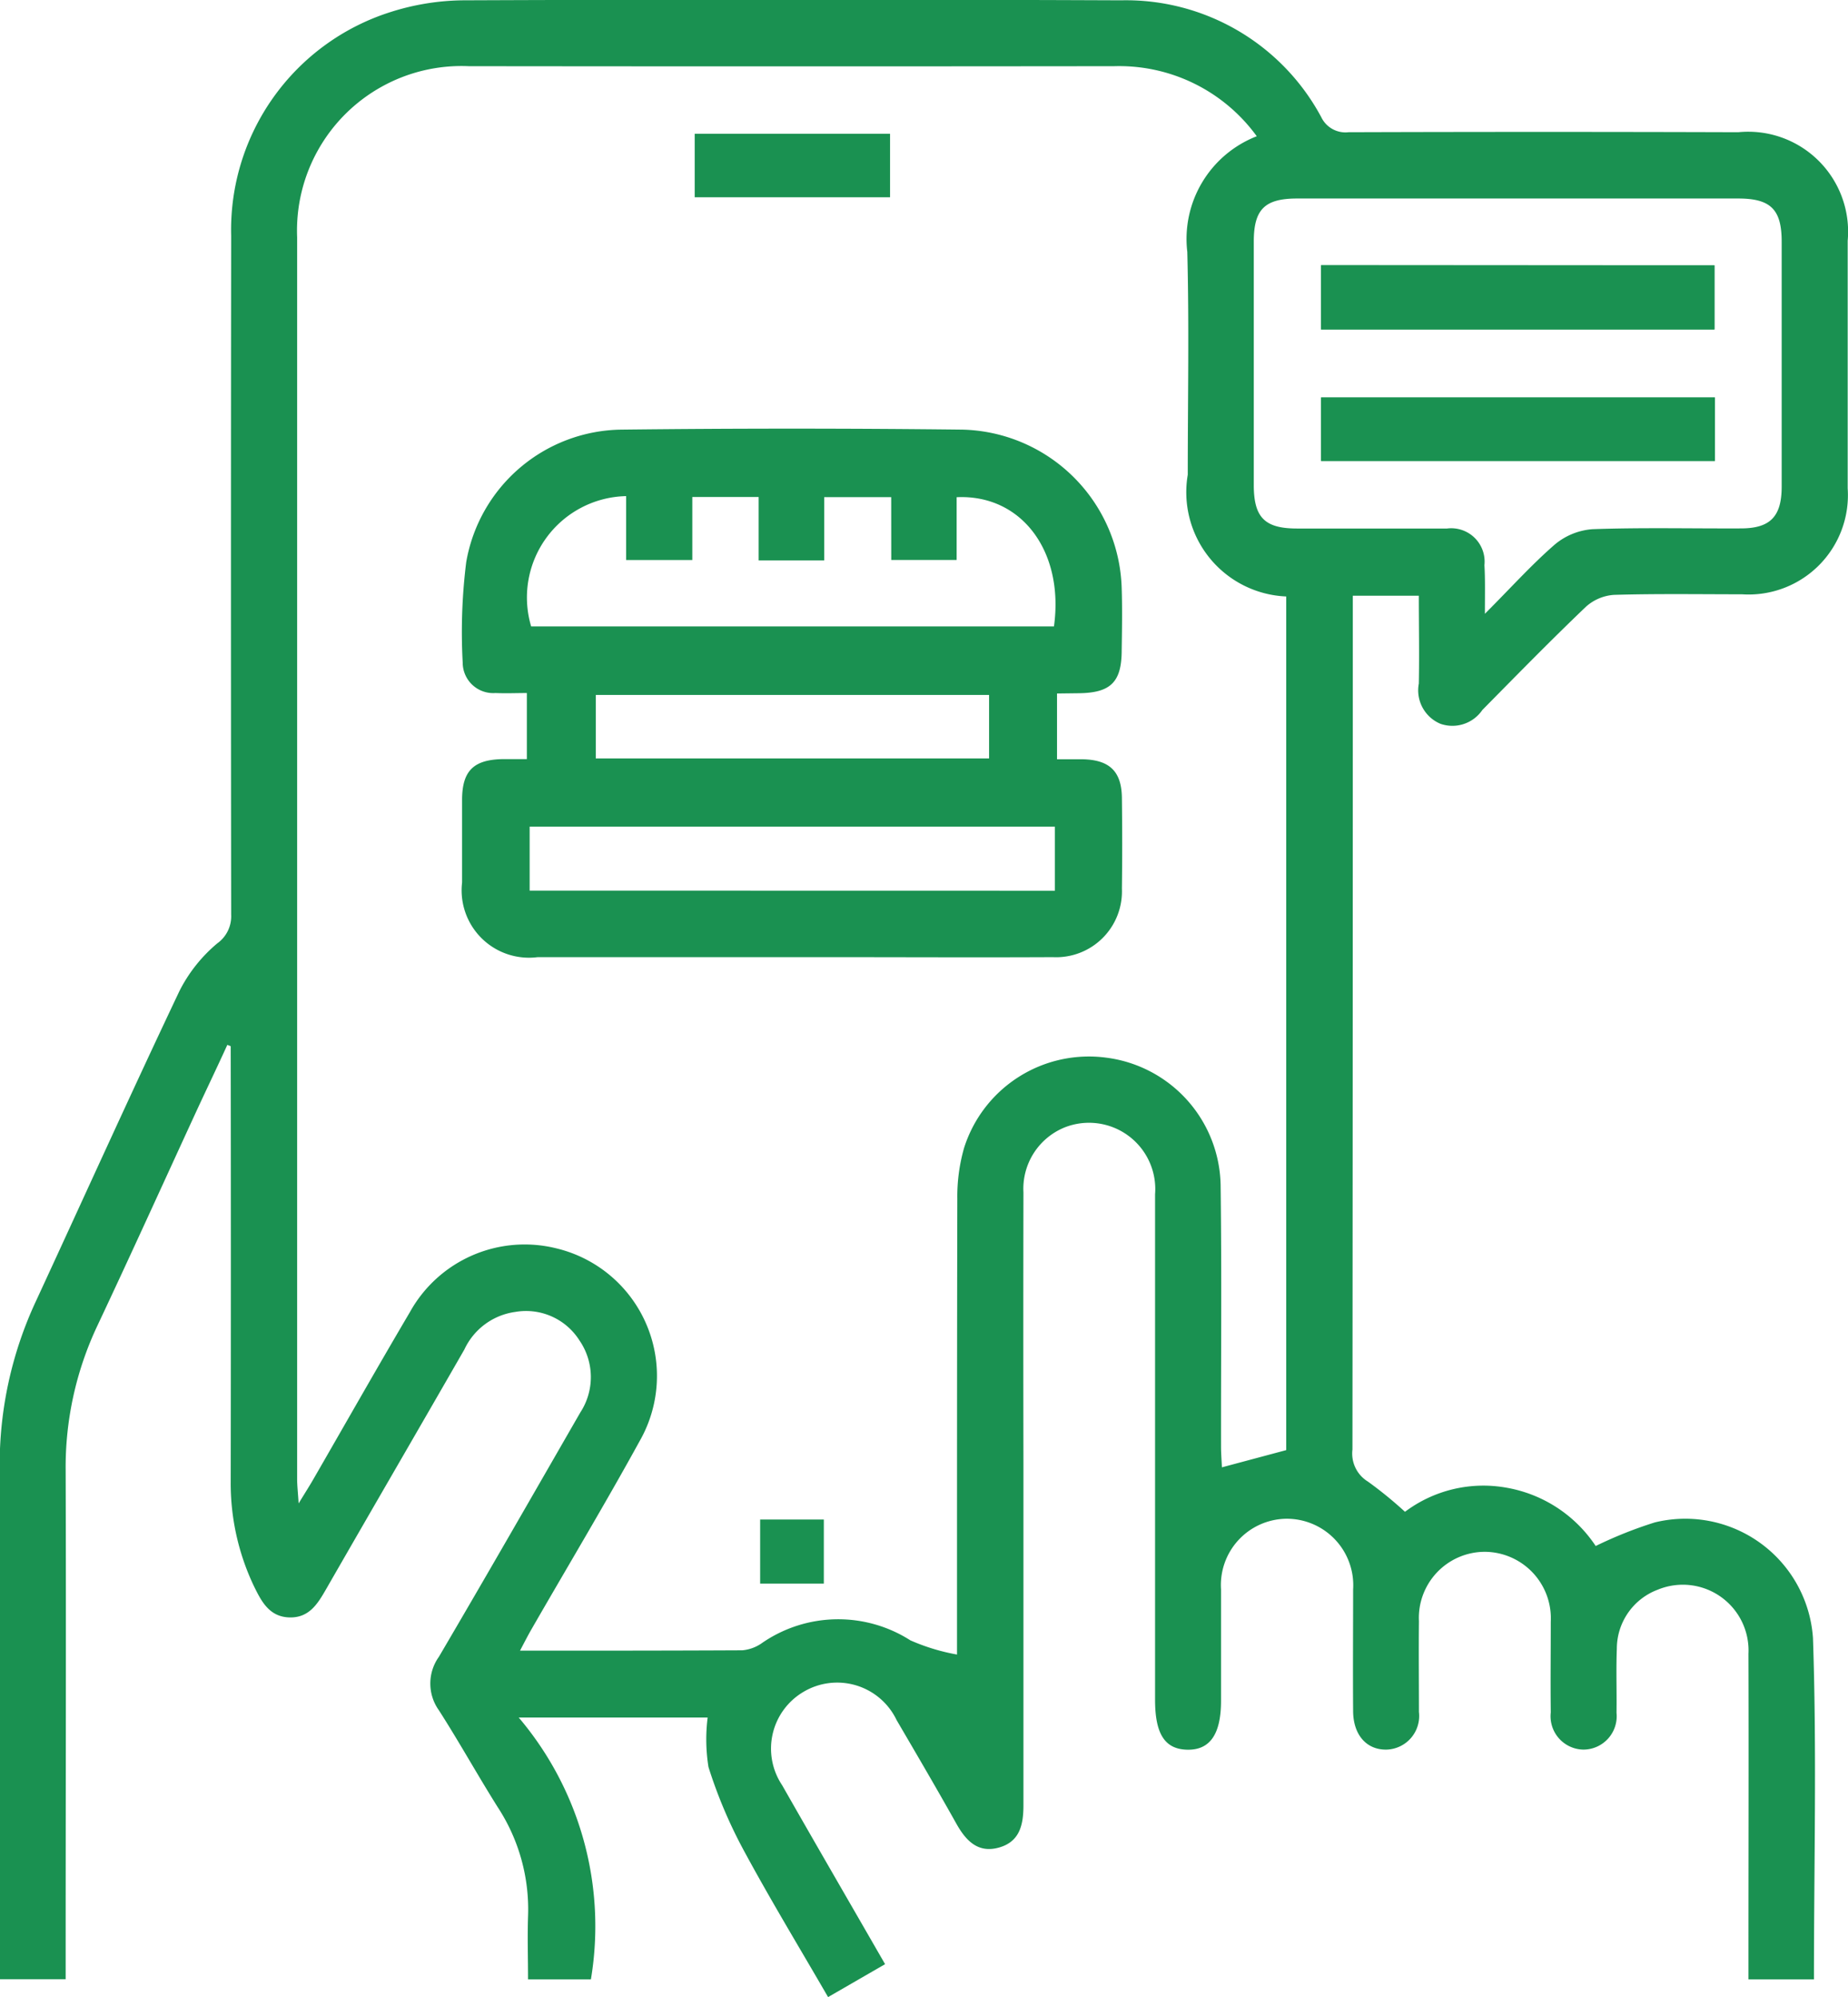 <svg xmlns="http://www.w3.org/2000/svg" width="35.662" height="38.535" viewBox="0 0 35.662 38.535"><g transform="translate(350.833 -56.934)"><path d="M-346.446,77.093c-.2.439-.411.877-.614,1.317-.632,1.372-1.255,2.747-1.9,4.115a6.385,6.385,0,0,0-.606,2.771c.01,3.1,0,6.209,0,9.314v.51h-1.273V94.71q0-4.737,0-9.473a7.454,7.454,0,0,1,.7-3.2c.925-2,1.828-4,2.771-5.987a2.913,2.913,0,0,1,.729-.916.641.641,0,0,0,.267-.553q-.008-6.548,0-13.1a4.407,4.407,0,0,1,3.08-4.316,4.764,4.764,0,0,1,1.4-.225q6.347-.025,12.695,0a4.277,4.277,0,0,1,3.86,2.252.518.518,0,0,0,.528.293q3.761-.012,7.521,0a1.928,1.928,0,0,1,2.111,2.094q0,2.388,0,4.776a1.917,1.917,0,0,1-2.04,2.045c-.822,0-1.645-.013-2.467.011a.9.9,0,0,0-.543.228c-.681.65-1.34,1.324-2,1.993a.7.7,0,0,1-.808.267.7.7,0,0,1-.418-.777c.011-.555,0-1.111,0-1.694h-1.274v.43q0,8.021-.007,16.041a.635.635,0,0,0,.3.621,7.935,7.935,0,0,1,.714.582,2.518,2.518,0,0,1,1.953-.466,2.6,2.6,0,0,1,1.727,1.126,8.182,8.182,0,0,1,1.14-.455,2.47,2.47,0,0,1,3.053,2.229c.075,2.185.019,4.374.019,6.588h-1.264v-.432c0-1.95.006-3.9,0-5.851a1.268,1.268,0,0,0-1.748-1.237,1.217,1.217,0,0,0-.792,1.141c-.016.411,0,.823-.006,1.234a.644.644,0,0,1-.638.711.644.644,0,0,1-.631-.717c-.007-.584,0-1.168,0-1.751a1.282,1.282,0,0,0-1.268-1.348,1.275,1.275,0,0,0-1.276,1.338c-.006.584,0,1.168,0,1.751a.649.649,0,0,1-.622.727c-.385.009-.645-.28-.648-.741-.006-.783,0-1.566,0-2.348a1.283,1.283,0,0,0-1.292-1.365A1.279,1.279,0,0,0-327.27,87.6c0,.716,0,1.433,0,2.149,0,.641-.212.95-.647.943s-.626-.3-.626-.963q0-4.876,0-9.752a1.279,1.279,0,0,0-1.74-1.293,1.277,1.277,0,0,0-.8,1.256q-.005,2.627,0,5.254c0,2.189,0,4.378,0,6.568,0,.378-.07.705-.473.818s-.636-.13-.821-.46c-.376-.671-.764-1.334-1.154-2a1.271,1.271,0,0,0-1.8-.542,1.27,1.27,0,0,0-.408,1.8c.649,1.139,1.307,2.272,1.986,3.452l-1.1.635c-.558-.964-1.12-1.89-1.634-2.843a9.19,9.19,0,0,1-.674-1.595,3.368,3.368,0,0,1-.016-.956h-3.646a6.223,6.223,0,0,1,1.393,5.053h-1.213c0-.4-.013-.808,0-1.213a3.6,3.6,0,0,0-.585-2.11c-.388-.617-.742-1.256-1.135-1.869a.887.887,0,0,1,0-1.033c.92-1.565,1.823-3.141,2.729-4.714a1.248,1.248,0,0,0-.018-1.391,1.219,1.219,0,0,0-1.239-.548,1.275,1.275,0,0,0-.981.725c-.885,1.54-1.778,3.075-2.663,4.615-.163.284-.327.561-.706.554-.4-.008-.552-.317-.7-.621a4.617,4.617,0,0,1-.44-2q.006-4.2,0-8.4Zm19.865-17.531a3.281,3.281,0,0,0-2.75-1.351q-6.227.007-12.455,0a3.175,3.175,0,0,0-3.313,3.3q0,11.98,0,23.96c0,.123.015.246.029.469.13-.213.207-.333.278-.456.623-1.079,1.237-2.163,1.87-3.236a2.532,2.532,0,0,1,2.816-1.231,2.531,2.531,0,0,1,1.622,3.711c-.676,1.231-1.4,2.436-2.1,3.653-.067.117-.128.237-.214.4,1.48,0,2.886,0,4.291-.007a.776.776,0,0,0,.39-.148,2.588,2.588,0,0,1,2.852-.044,3.942,3.942,0,0,0,.9.274V88.3c0-2.746,0-5.493.006-8.239a3.4,3.4,0,0,1,.13-.978,2.527,2.527,0,0,1,2.751-1.742,2.527,2.527,0,0,1,2.2,2.448c.022,1.685.006,3.37.008,5.055,0,.137.012.275.017.4l1.241-.332V68.442a2.013,2.013,0,0,1-1.9-2.349c0-1.433.028-2.866-.009-4.3A2.125,2.125,0,0,1-326.581,59.563Zm4.4,9.217c.5-.5.9-.946,1.347-1.335a1.278,1.278,0,0,1,.731-.3c.953-.034,1.909-.011,2.863-.015.566,0,.788-.227.789-.8q0-2.367,0-4.734c0-.621-.213-.831-.839-.831q-4.256,0-8.512,0c-.626,0-.836.21-.836.833q0,2.347,0,4.694c0,.627.211.839.83.84.968,0,1.936,0,2.9,0a.644.644,0,0,1,.721.707C-322.171,68.114-322.178,68.39-322.178,68.779Z" transform="translate(0 0)" fill="#1a9151"/><path d="M-110.56,105.161V106.4h7.592v-1.234Zm7.6,2.552h-7.6v1.224h7.6Z" transform="translate(-214.78 -43.11)" fill="#1a9151"/><path d="M-255.323,140.031V141.3c.176,0,.331,0,.487,0,.525.009.759.231.765.745.007.583.008,1.167,0,1.75a1.27,1.27,0,0,1-1.332,1.323c-1.458.007-2.917,0-4.375,0q-2.784,0-5.568,0a1.3,1.3,0,0,1-1.458-1.44c0-.53,0-1.061,0-1.591,0-.568.225-.784.8-.79.143,0,.286,0,.45,0v-1.275c-.2,0-.4.009-.606,0a.589.589,0,0,1-.632-.585,10.86,10.86,0,0,1,.068-1.941,3.08,3.08,0,0,1,2.982-2.556q3.3-.038,6.6,0A3.152,3.152,0,0,1-254.075,138c.013.4.006.8,0,1.193,0,.621-.213.828-.839.833Zm-3.2-3.788h-1.293v1.22h-1.265V136.24h-1.28v1.216h-1.277v-1.233a1.956,1.956,0,0,0-1.833,2.514h10.089c.2-1.445-.624-2.552-1.878-2.493v1.211h-1.262Zm3.159,7.593V142.6H-265.5v1.234Zm-1.27-3.777h-7.59v1.225h7.59Z" transform="translate(-75.112 -69.717)" fill="#1a9151"/><path d="M-220.711,81.258v1.225h-3.77V81.258Z" transform="translate(-112.946 -21.743)" fill="#1a9151"/><path d="M-212.6,333.253h1.229v1.236H-212.6Z" transform="translate(-123.564 -247.002)" fill="#1a9151"/><path d="M-110.56,105.161h7.592V106.4h-7.592Z" transform="translate(-214.78 -43.11)" fill="#1a9151"/><path d="M-102.917,129.218v1.224h-7.6v-1.224Z" transform="translate(-214.822 -64.615)" fill="#1a9151"/></g></svg>